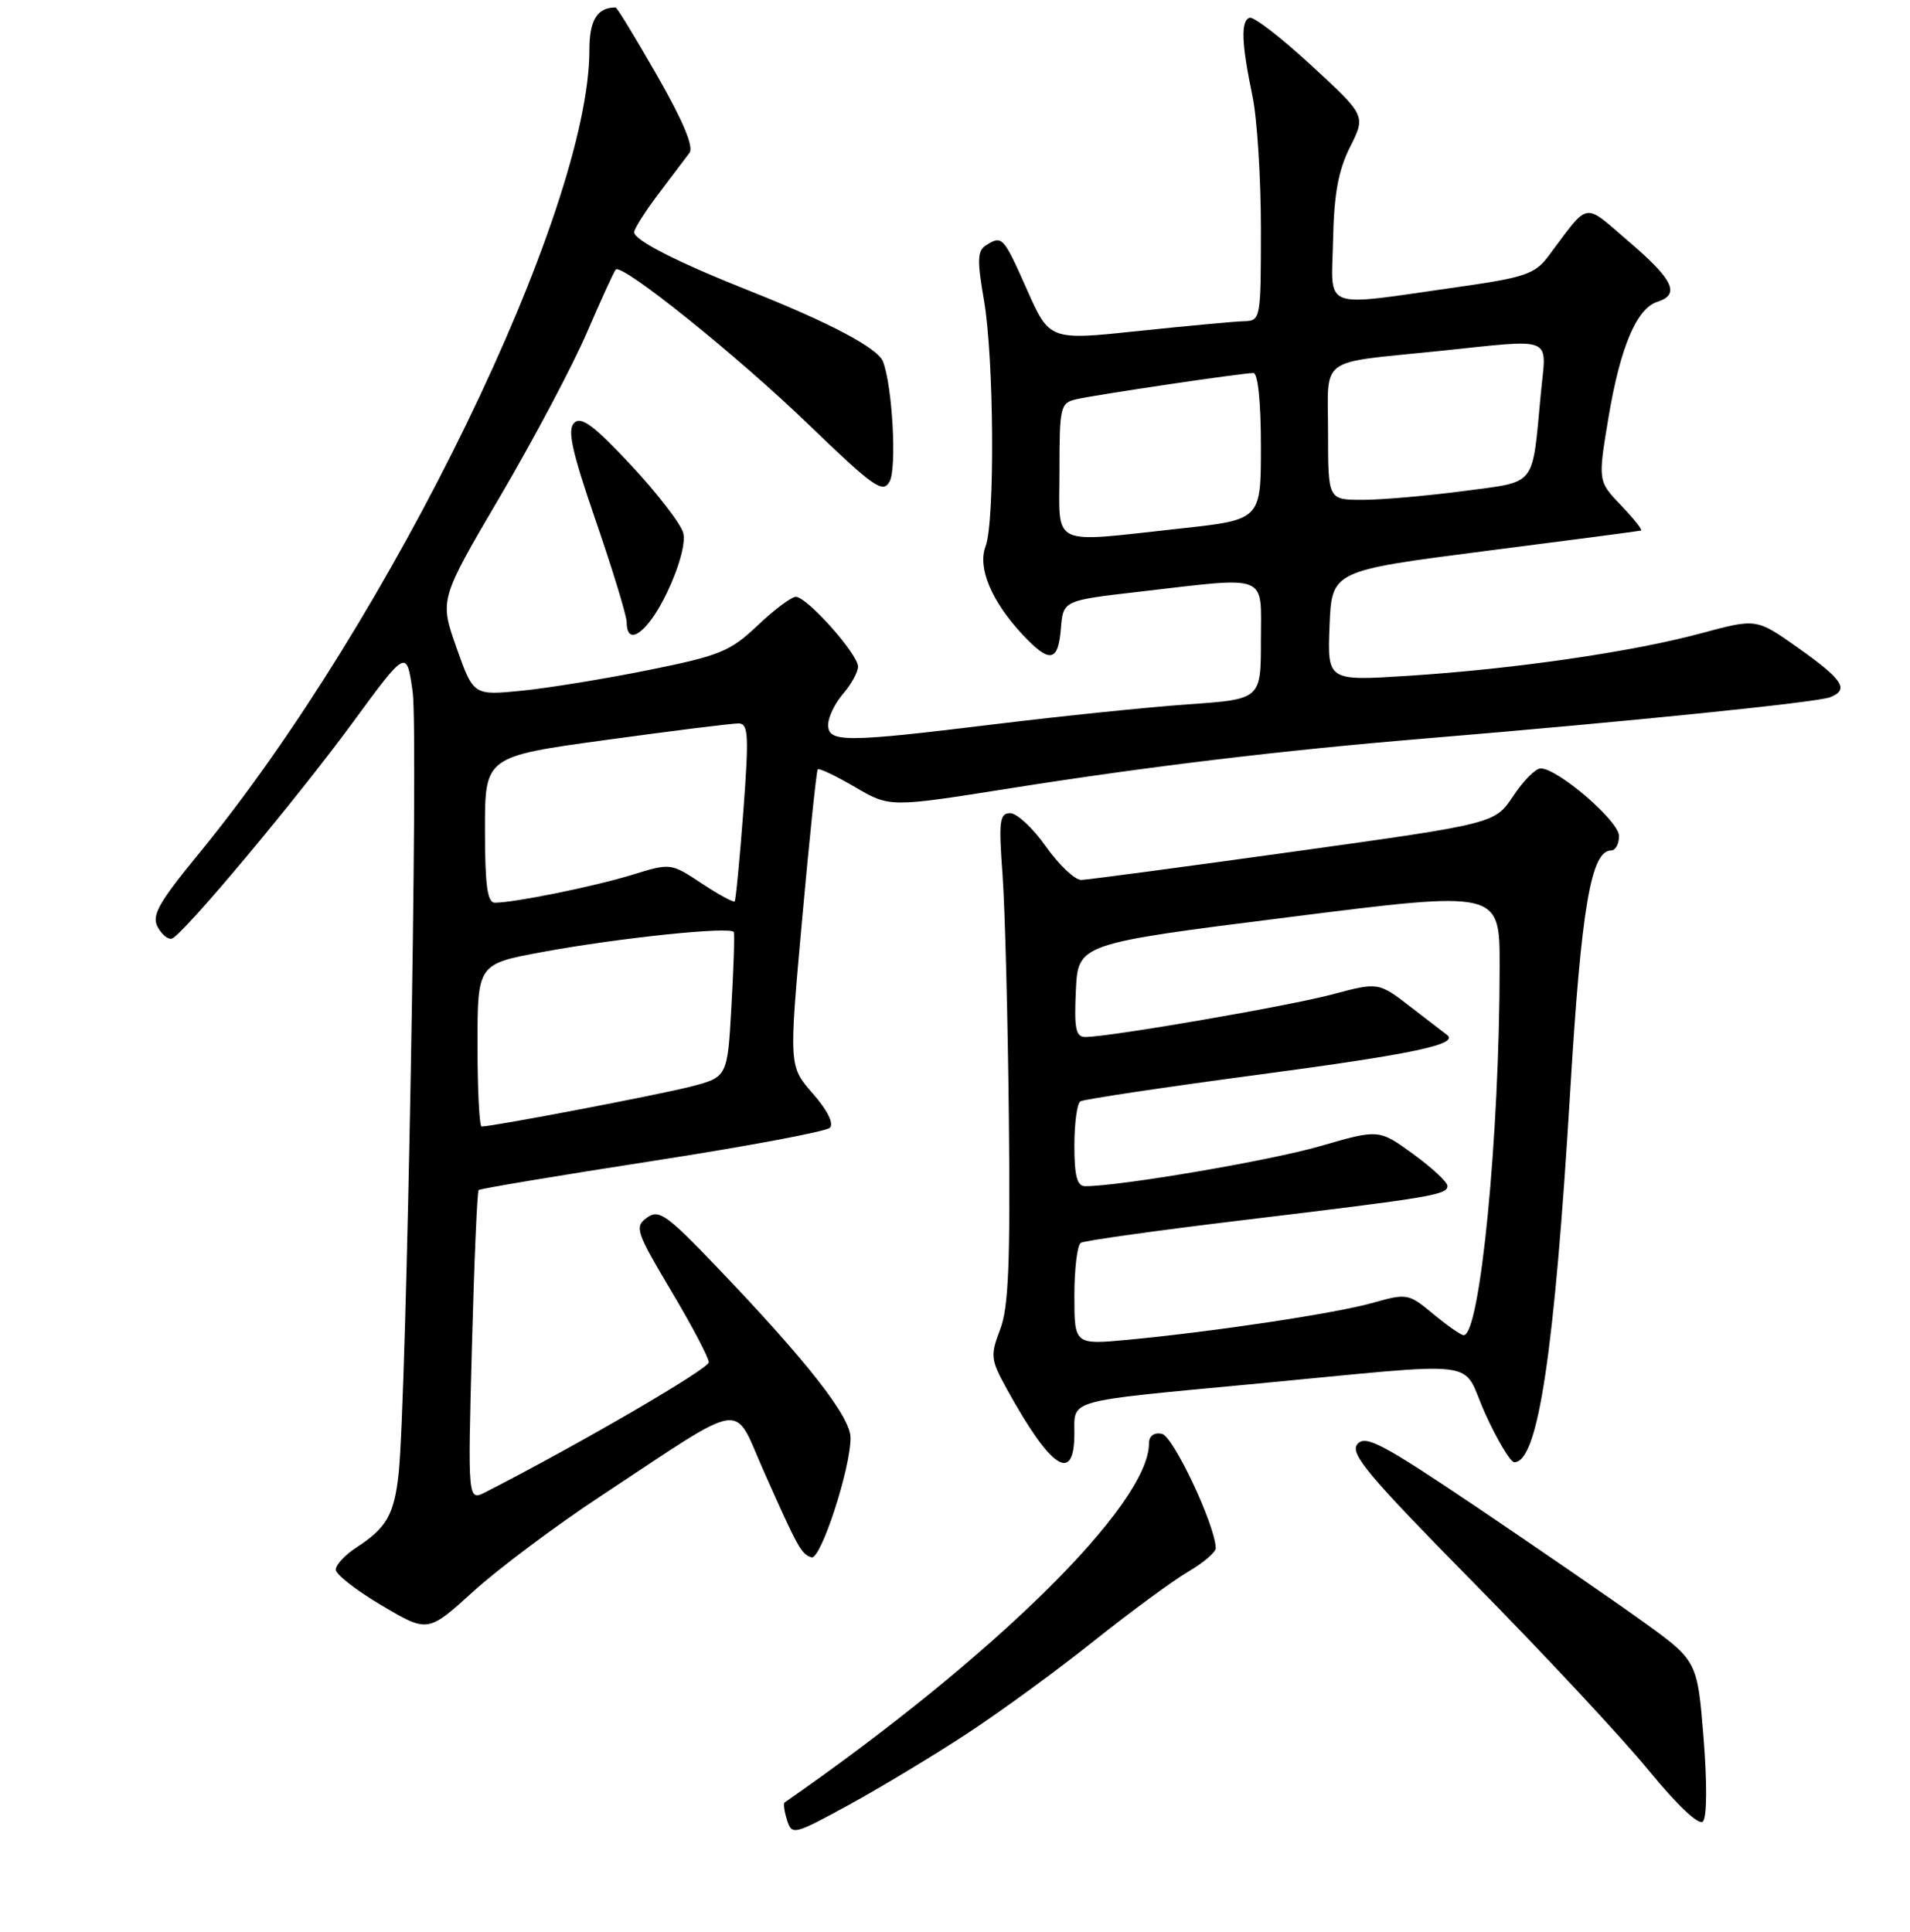 <?xml version="1.0" encoding="UTF-8" standalone="no"?>
<!DOCTYPE svg PUBLIC "-//W3C//DTD SVG 1.1//EN" "http://www.w3.org/Graphics/SVG/1.1/DTD/svg11.dtd" >
<svg xmlns="http://www.w3.org/2000/svg" xmlns:xlink="http://www.w3.org/1999/xlink" version="1.1" viewBox="0 0 256 259">
 <g >
 <path fill="currentColor"
d=" M 129.63 232.37 C 134.10 229.44 141.75 223.85 146.63 219.95 C 151.51 216.06 157.18 211.89 159.24 210.68 C 161.30 209.48 162.97 208.05 162.95 207.50 C 162.85 204.36 157.24 192.48 155.73 192.19 C 154.67 191.98 154.00 192.48 154.00 193.47 C 154.00 201.65 133.29 222.07 105.16 241.61 C 104.97 241.74 105.12 242.80 105.49 243.97 C 106.14 246.03 106.40 245.96 113.83 241.90 C 118.05 239.59 125.16 235.30 129.63 232.37 Z  M 228.33 232.92 C 227.50 222.60 227.50 222.60 220.00 217.22 C 215.88 214.26 205.90 207.40 197.84 201.96 C 185.24 193.48 183.00 192.30 181.93 193.58 C 180.89 194.84 183.38 197.80 197.65 212.29 C 206.97 221.75 217.46 233.00 220.96 237.29 C 224.82 242.00 227.69 244.71 228.24 244.16 C 228.79 243.61 228.82 239.06 228.33 232.92 Z  M 80.50 200.55 C 100.43 187.40 98.16 187.75 102.39 197.25 C 106.97 207.55 107.38 208.29 108.76 208.75 C 109.99 209.16 114.00 196.89 114.00 192.73 C 114.00 189.90 108.18 182.47 96.00 169.75 C 89.31 162.76 88.30 162.06 86.70 163.23 C 85.03 164.45 85.24 165.09 89.95 173.02 C 92.73 177.68 95.00 181.99 95.00 182.60 C 95.00 183.48 77.70 193.55 65.10 200.00 C 62.69 201.23 62.69 201.23 63.25 180.55 C 63.55 169.17 63.96 159.71 64.15 159.52 C 64.34 159.33 74.81 157.58 87.41 155.63 C 100.01 153.68 110.73 151.67 111.23 151.17 C 111.79 150.61 110.90 148.81 108.94 146.58 C 105.73 142.92 105.73 142.92 107.51 123.21 C 108.49 112.37 109.43 103.33 109.60 103.13 C 109.77 102.92 112.01 103.99 114.58 105.49 C 119.25 108.23 119.25 108.23 135.37 105.67 C 153.93 102.73 171.73 100.59 191.00 98.99 C 218.23 96.73 243.55 94.15 245.29 93.46 C 247.90 92.43 247.04 91.11 240.90 86.77 C 235.41 82.89 235.41 82.89 227.96 84.90 C 218.73 87.39 202.94 89.68 188.70 90.59 C 177.91 91.28 177.91 91.28 178.20 83.89 C 178.50 76.51 178.50 76.51 199.00 73.87 C 210.28 72.43 219.70 71.19 219.95 71.12 C 220.19 71.05 218.99 69.54 217.28 67.75 C 214.17 64.50 214.17 64.50 215.58 56.00 C 217.16 46.55 219.35 41.34 222.15 40.45 C 225.22 39.48 224.28 37.48 218.37 32.43 C 212.07 27.05 213.16 26.85 207.50 34.38 C 205.74 36.73 204.32 37.21 195.50 38.46 C 176.80 41.12 178.47 41.74 178.67 32.20 C 178.80 26.01 179.37 22.84 180.95 19.70 C 183.06 15.50 183.06 15.50 175.78 8.79 C 171.78 5.09 168.05 2.21 167.50 2.38 C 166.28 2.76 166.39 5.79 167.87 12.89 C 168.49 15.85 169.00 23.84 169.00 30.64 C 169.00 42.77 168.96 43.00 166.75 43.06 C 165.51 43.09 159.14 43.68 152.58 44.37 C 140.67 45.63 140.67 45.63 137.64 38.81 C 134.46 31.66 134.32 31.51 132.13 32.90 C 131.00 33.61 130.96 34.93 131.88 40.22 C 133.23 47.96 133.37 69.91 132.09 73.26 C 131.01 76.12 132.90 80.61 137.05 85.06 C 140.69 88.95 141.82 88.77 142.19 84.25 C 142.50 80.50 142.50 80.50 152.50 79.34 C 170.34 77.28 169.00 76.76 169.00 85.86 C 169.00 93.73 169.00 93.73 159.25 94.41 C 153.89 94.79 142.33 95.98 133.56 97.05 C 113.20 99.54 111.00 99.55 111.00 97.15 C 111.00 96.14 111.90 94.27 113.00 93.00 C 114.10 91.73 115.00 90.09 115.00 89.35 C 115.00 87.68 108.16 80.00 106.67 80.00 C 106.07 80.00 103.76 81.73 101.54 83.84 C 97.89 87.31 96.48 87.89 87.00 89.80 C 81.22 90.97 73.56 92.22 69.98 92.58 C 63.45 93.23 63.45 93.23 61.18 86.80 C 58.91 80.37 58.91 80.37 67.09 66.44 C 71.59 58.77 76.81 48.91 78.69 44.52 C 80.58 40.14 82.30 36.36 82.53 36.13 C 83.39 35.28 98.84 47.70 108.35 56.88 C 117.09 65.31 118.32 66.18 119.23 64.56 C 120.22 62.78 119.62 51.78 118.35 48.47 C 117.65 46.66 111.31 43.30 100.47 38.99 C 90.82 35.16 85.00 32.20 85.00 31.13 C 85.00 30.67 86.46 28.37 88.25 26.00 C 90.04 23.64 91.91 21.16 92.41 20.49 C 93.01 19.69 91.55 16.21 88.08 10.14 C 85.20 5.11 82.70 1.00 82.51 1.00 C 80.05 1.00 79.00 2.69 79.00 6.66 C 79.00 28.32 52.45 82.96 26.64 114.44 C 21.26 121.00 20.30 122.70 21.13 124.25 C 21.68 125.28 22.54 125.98 23.04 125.81 C 24.55 125.29 39.73 107.15 47.35 96.75 C 54.50 87.01 54.50 87.01 55.31 92.75 C 56.09 98.37 54.49 187.61 53.43 197.50 C 52.83 203.03 51.83 204.79 47.75 207.44 C 46.24 208.42 45.00 209.76 45.00 210.40 C 45.00 211.04 47.78 213.20 51.18 215.21 C 57.35 218.85 57.35 218.85 63.43 213.33 C 66.77 210.29 74.45 204.54 80.50 200.55 Z  M 144.00 192.13 C 144.00 187.55 142.77 187.89 167.50 185.56 C 199.78 182.52 195.68 182.01 199.06 189.47 C 200.69 193.06 202.45 196.00 202.97 196.00 C 206.15 196.00 208.34 181.38 210.46 146.24 C 211.94 121.64 213.24 114.00 215.95 114.00 C 216.53 114.00 217.00 113.12 217.00 112.05 C 217.00 110.06 208.80 103.00 206.49 103.00 C 205.82 103.00 204.17 104.66 202.82 106.70 C 200.36 110.40 200.36 110.40 173.43 114.15 C 158.62 116.21 145.80 117.92 144.94 117.95 C 144.09 117.98 141.96 115.97 140.21 113.50 C 138.47 111.02 136.30 109.00 135.40 109.00 C 133.97 109.00 133.84 110.03 134.37 117.25 C 134.70 121.79 135.08 136.53 135.22 150.00 C 135.42 169.34 135.18 175.29 134.04 178.23 C 132.71 181.72 132.77 182.24 134.97 186.23 C 140.88 196.94 144.00 198.98 144.00 192.13 Z  M 89.45 79.33 C 91.05 75.95 91.91 72.78 91.58 71.46 C 91.28 70.25 88.13 66.16 84.60 62.38 C 79.62 57.04 77.90 55.76 76.96 56.68 C 76.01 57.60 76.64 60.47 79.87 69.86 C 82.14 76.46 84.00 82.57 84.00 83.43 C 84.00 86.88 86.92 84.68 89.45 79.33 Z  M 64.00 140.10 C 64.00 129.21 64.00 129.21 72.75 127.60 C 83.07 125.70 98.03 124.15 98.35 124.94 C 98.47 125.25 98.33 129.75 98.03 134.94 C 97.50 144.38 97.50 144.38 92.50 145.67 C 88.16 146.78 66.07 151.00 64.55 151.00 C 64.25 151.00 64.00 146.10 64.00 140.10 Z  M 65.00 111.21 C 65.00 101.41 65.00 101.41 81.25 99.18 C 90.19 97.95 98.18 96.96 99.01 96.97 C 100.31 97.00 100.39 98.57 99.63 108.75 C 99.14 115.21 98.62 120.65 98.47 120.82 C 98.31 121.00 96.32 119.92 94.04 118.41 C 89.90 115.67 89.89 115.67 84.70 117.27 C 79.63 118.83 68.95 121.00 66.32 121.00 C 65.32 121.00 65.00 118.64 65.00 111.21 Z  M 142.00 63.02 C 142.00 54.53 142.12 54.01 144.25 53.52 C 146.87 52.91 166.51 50.00 167.99 50.00 C 168.60 50.00 169.00 53.90 169.00 59.84 C 169.00 69.67 169.00 69.67 158.25 70.84 C 140.46 72.77 142.00 73.50 142.00 63.02 Z  M 178.00 58.02 C 178.00 47.61 176.45 48.75 192.79 47.06 C 208.60 45.43 207.27 44.88 206.52 52.75 C 205.31 65.48 206.10 64.49 196.10 65.83 C 191.24 66.47 185.19 67.00 182.64 67.00 C 178.00 67.00 178.00 67.00 178.00 58.02 Z  M 144.00 173.69 C 144.00 170.07 144.39 166.88 144.86 166.59 C 145.33 166.30 155.11 164.93 166.61 163.55 C 192.06 160.48 194.00 160.16 194.00 158.96 C 194.00 158.44 191.93 156.52 189.41 154.69 C 184.81 151.35 184.81 151.35 176.95 153.63 C 170.25 155.57 150.15 159.00 145.47 159.00 C 144.36 159.00 144.00 157.67 144.00 153.56 C 144.00 150.57 144.36 147.90 144.80 147.63 C 145.24 147.35 156.15 145.72 169.05 144.00 C 189.53 141.27 195.62 139.97 193.93 138.71 C 193.69 138.53 191.53 136.87 189.13 135.02 C 184.76 131.64 184.76 131.64 178.62 133.28 C 172.71 134.86 148.69 139.00 145.47 139.00 C 144.18 139.00 143.96 137.88 144.20 132.75 C 144.50 126.50 144.50 126.50 172.75 122.94 C 201.00 119.37 201.00 119.37 201.00 129.41 C 201.00 152.20 198.38 179.06 196.17 178.97 C 195.80 178.96 193.97 177.68 192.10 176.13 C 188.81 173.39 188.56 173.35 184.10 174.61 C 179.12 176.03 162.87 178.48 151.25 179.58 C 144.00 180.26 144.00 180.26 144.00 173.69 Z "/>
</g>
</svg>